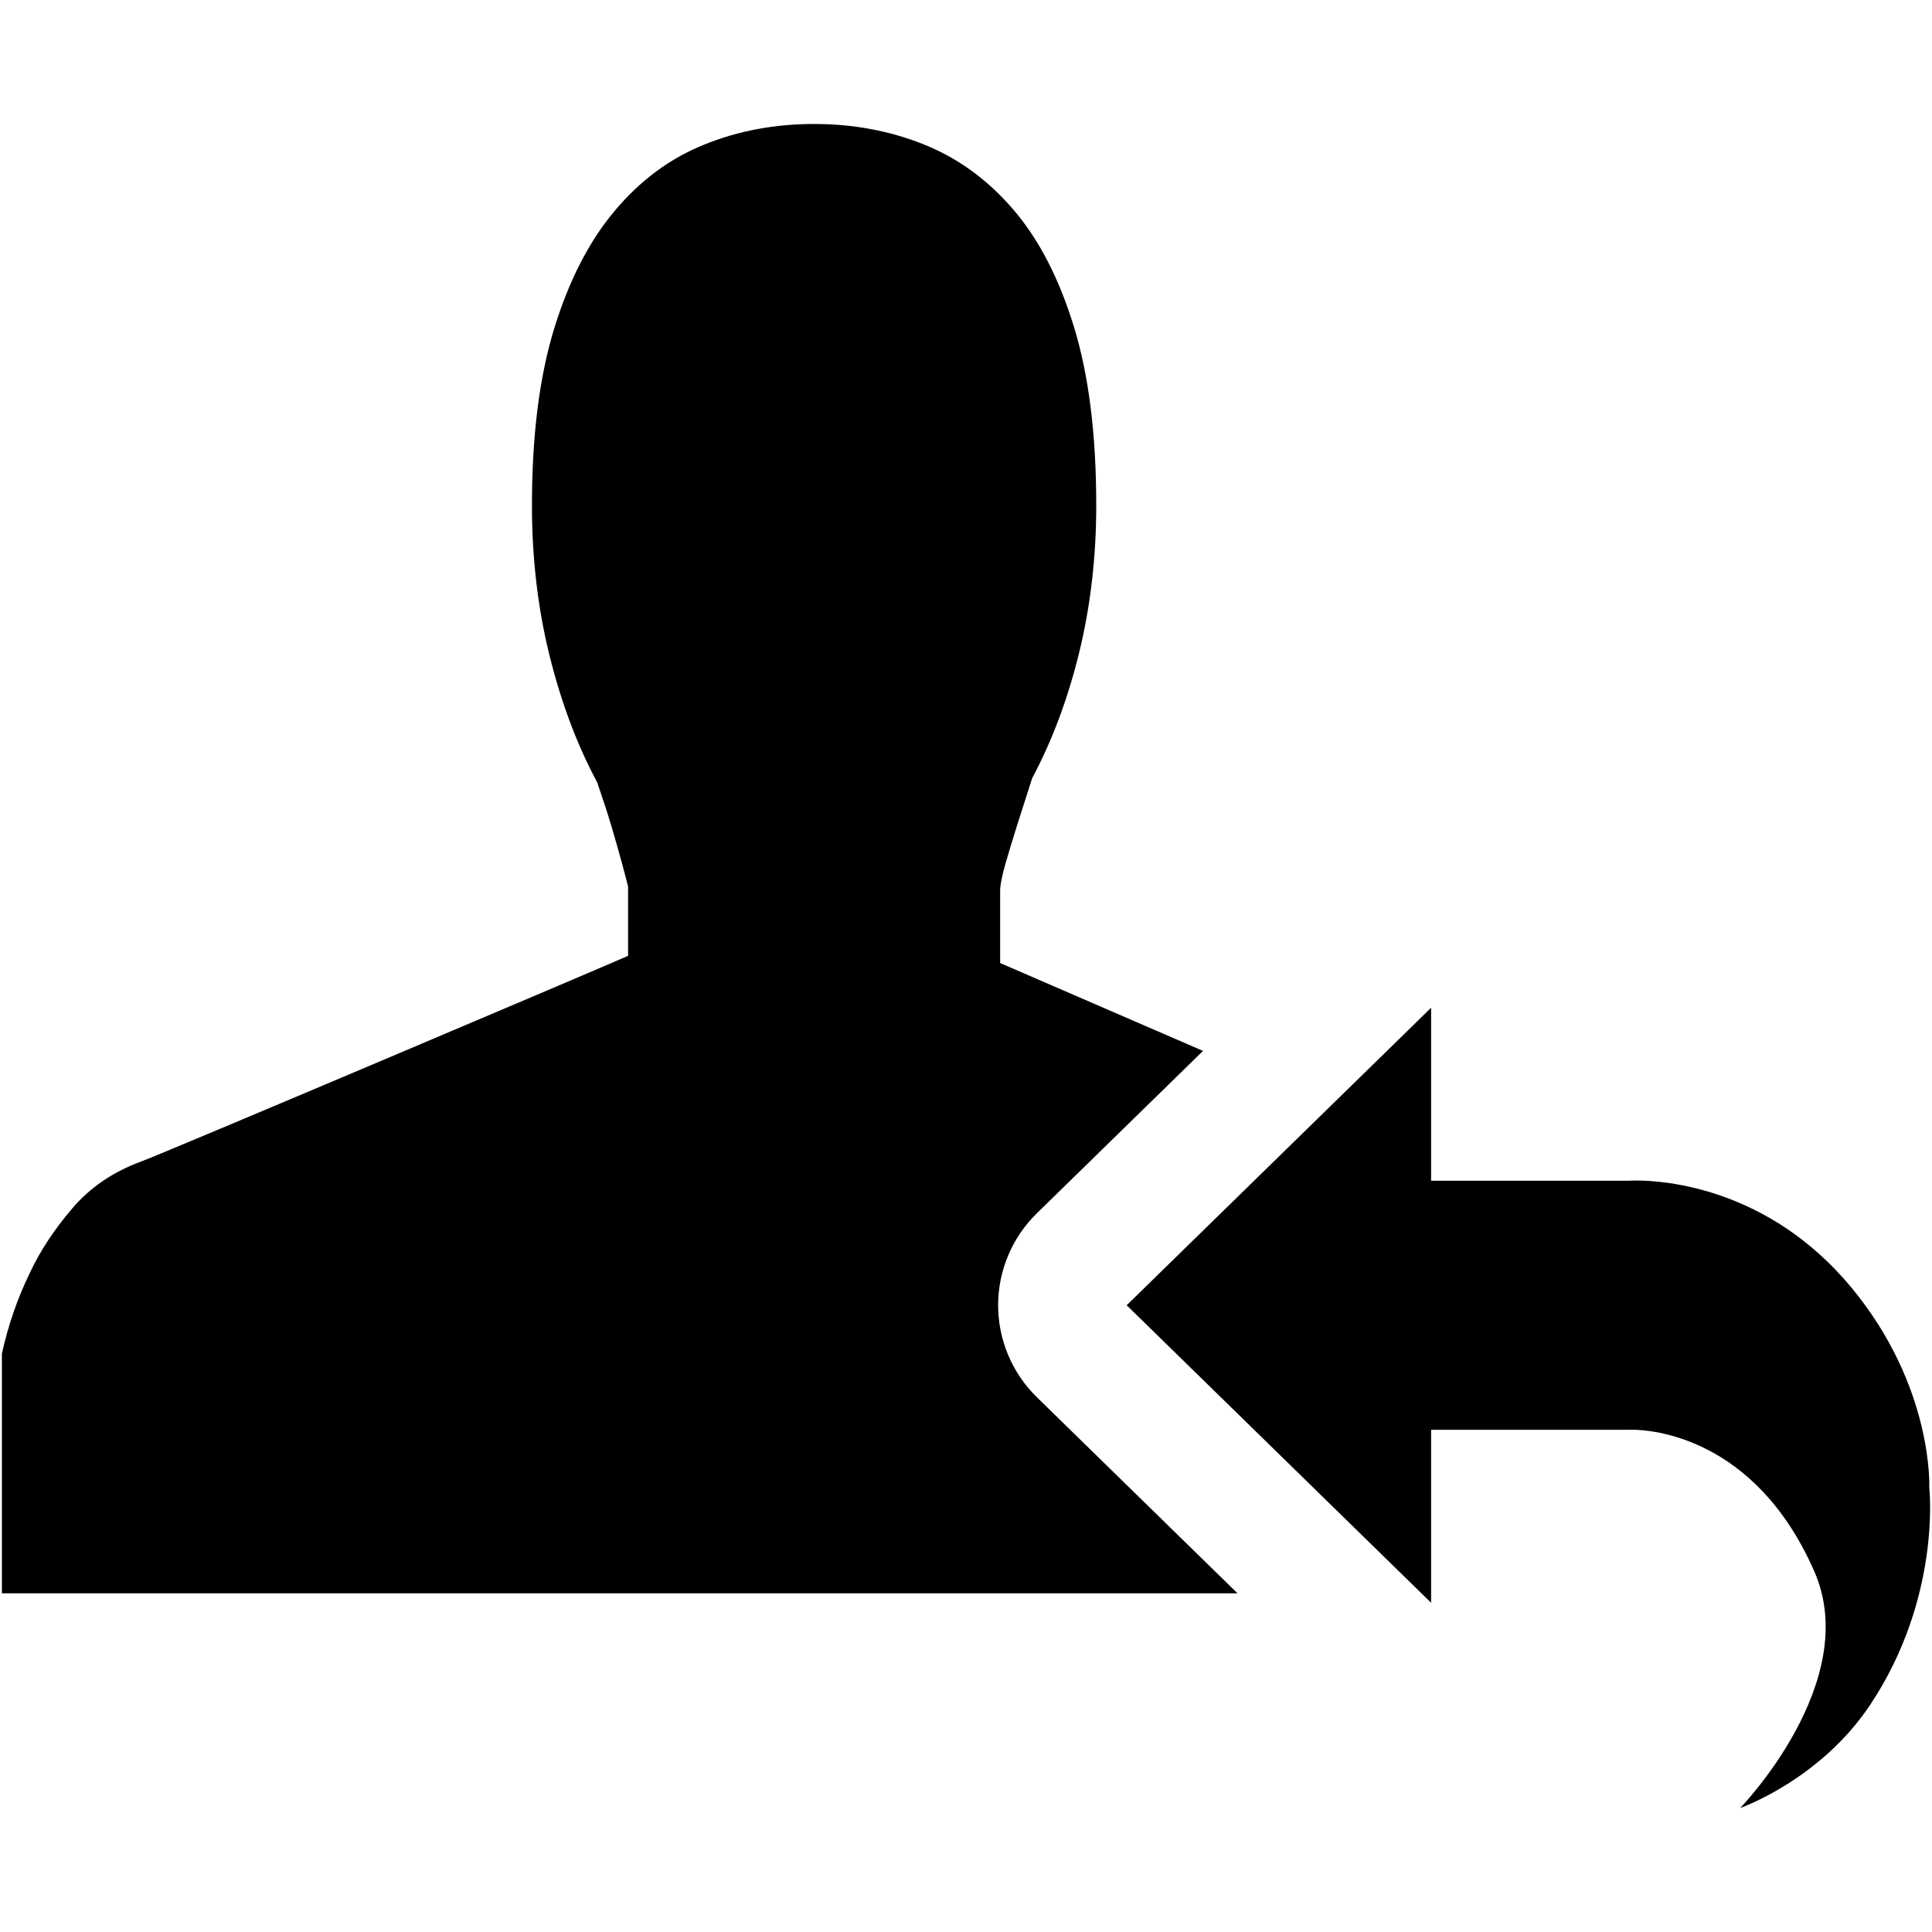 <?xml version="1.0" encoding="iso-8859-1"?>
<!DOCTYPE svg PUBLIC "-//W3C//DTD SVG 1.1//EN" "http://www.w3.org/Graphics/SVG/1.1/DTD/svg11.dtd">
<svg 
 version="1.1" xmlns="http://www.w3.org/2000/svg" xmlns:xlink="http://www.w3.org/1999/xlink" x="0px" y="0px" width="512px"
	 height="512px" viewBox="0 0 512 512" enable-background="new 0 0 512 512" xml:space="preserve"
><g id="b75708d097f2188dff6617b0f00ce749"><g></g><path display="inline" d="M495.627,451.779c-13.287,19.978-34.458,27.363-34.458,27.363s32.449-33.394,19.674-62.632
		c-15.773-36.075-43.689-37.618-48.351-37.618c-0.438,0-0.67,0.013-0.67,0.013h-52.563v45.844l-80.676-78.846l80.676-78.838v45.836
		h52.563c0,0,0.653-0.05,1.847-0.05c7.318,0,34.939,1.851,56.872,28.24c21.915,26.369,20.738,53.101,20.738,53.101
		S514.585,423.281,495.627,451.779z M274.771,370.268c-6.558-6.412-10.255-15.195-10.255-24.364c0-9.174,3.697-17.957,10.255-24.365
		l44.043-43.04c-23.637-10.222-50.414-21.826-53.766-23.284V236.06c0-1.443,0.445-3.782,1.368-7.023
		c0.906-3.152,1.917-6.479,3.019-9.979c1.261-4.003,2.637-8.301,4.097-12.823c5.281-9.893,9.444-20.967,12.463-33.303
		c3.011-12.339,4.521-25.315,4.521-39.021c0-18.607-1.95-34.394-5.889-47.235c-3.946-12.889-9.314-23.285-16.172-31.238
		c-6.846-7.937-14.775-13.671-23.824-17.239c-9.033-3.589-18.651-5.34-28.881-5.34c-10.417,0-20.128,1.805-29.156,5.477
		c-9.053,3.639-16.946,9.496-23.683,17.535c-6.774,8.021-12.105,18.418-16.052,31.207c-3.909,12.769-5.889,28.382-5.889,46.834
		c0,14.054,1.568,27.344,4.67,39.853c3.102,12.511,7.311,23.671,12.6,33.528c1.451,4.213,2.753,8.145,3.826,11.767
		c0.927,3.117,1.775,6.169,2.62,9.184c0.811,3.014,1.41,5.266,1.763,6.704v18.359c-5.66,2.55-125.151,53.213-128.989,54.478
		c-7.489,2.757-13.586,6.898-18.343,12.492c-4.741,5.568-8.496,11.215-11.236,17.104C4.596,344.136,2.155,351.26,0.5,358.74v63.497
		h327.446L274.771,370.268z"></path></g></svg>